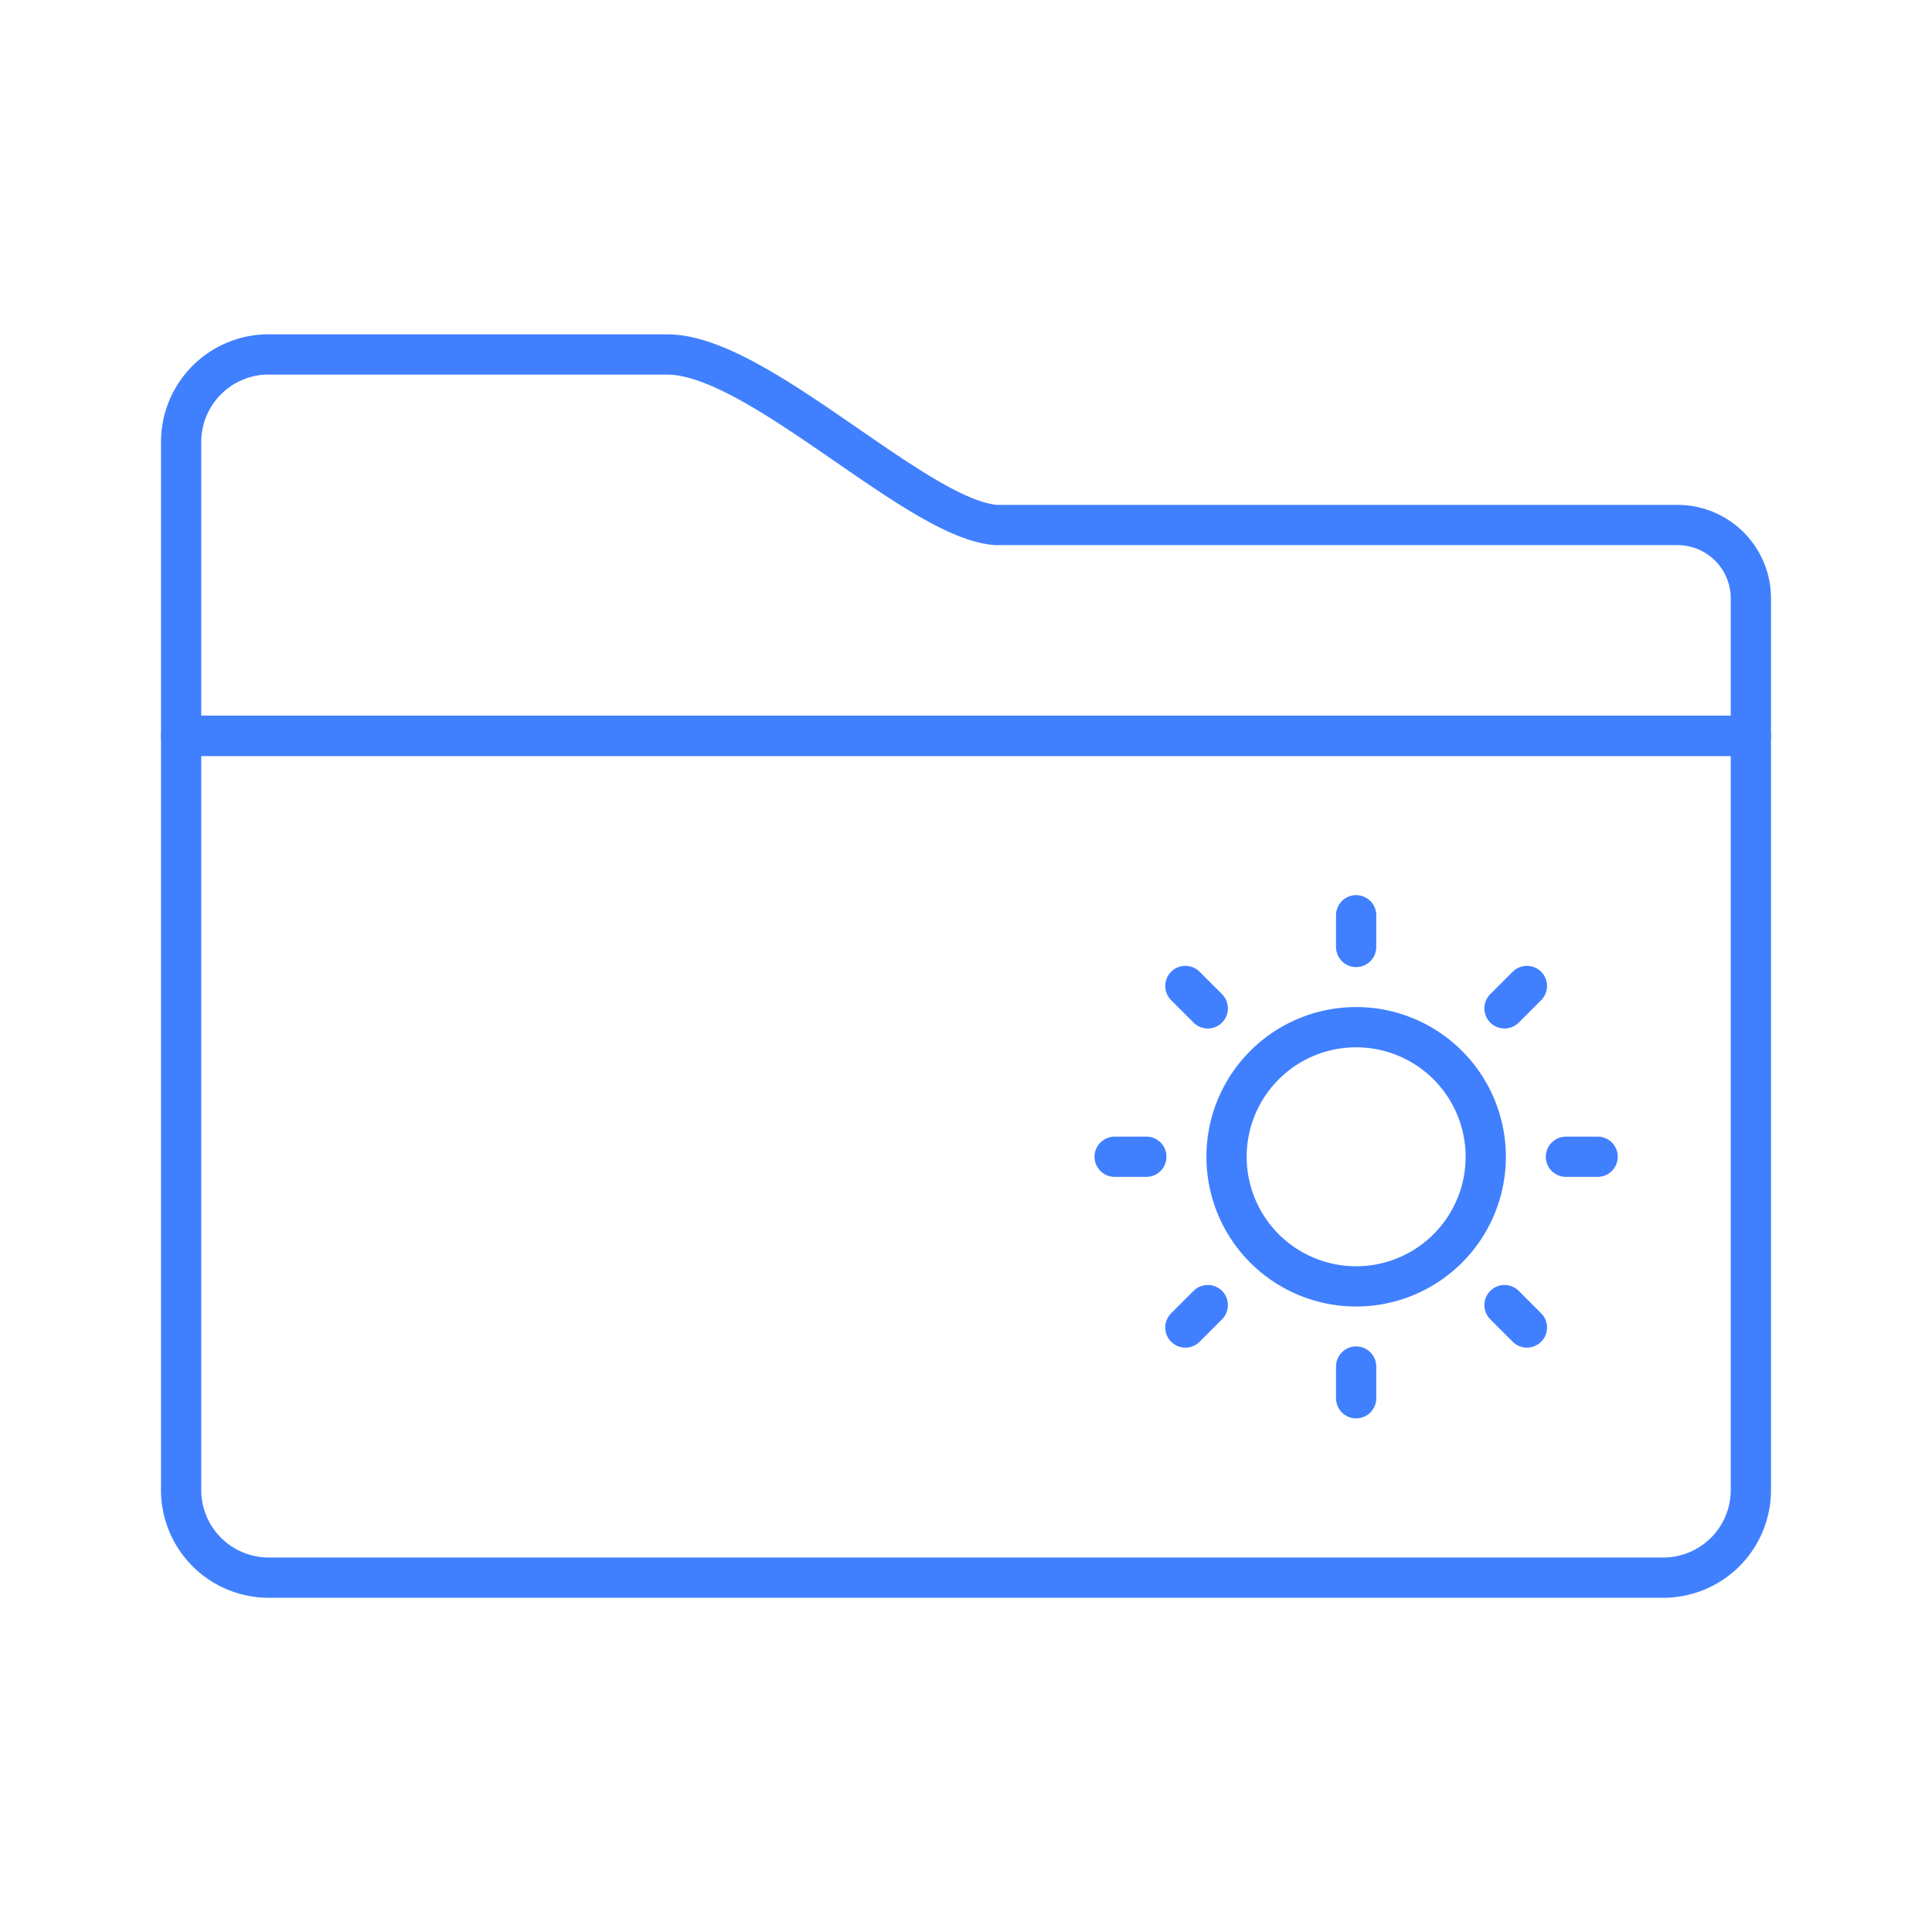 <svg xmlns="http://www.w3.org/2000/svg" viewBox="0 0 48 48"><defs><style>.a{fill:none;stroke:#4080ff;stroke-linecap:round;stroke-linejoin:round;}</style></defs><path class="a" d="M41.678,13.044H24.77c-1.963-.107-5.931-4.237-8.188-4.237H6.681V8.805A2.176,2.176,0,0,0,4.5,10.976v7.306h39V14.865A1.822,1.822,0,0,0,41.678,13.044Z"/><path class="a" d="M43.5,18.283H4.5V37.017a2.176,2.176,0,0,0,2.174,2.179H41.319A2.176,2.176,0,0,0,43.5,37.024V18.283Z"/><path class="a" d="M33.693,25.52a3.22,3.22,0,1,1-3.22,3.22A3.22,3.22,0,0,1,33.693,25.52Z"/><line class="a" x1="33.693" y1="22.739" x2="33.693" y2="23.527"/><line class="a" x1="39.693" y1="28.739" x2="38.905" y2="28.739"/><line class="a" x1="33.693" y1="34.739" x2="33.693" y2="33.951"/><line class="a" x1="27.693" y1="28.739" x2="28.481" y2="28.739"/><line class="a" x1="37.936" y1="24.496" x2="37.379" y2="25.053"/><line class="a" x1="37.936" y1="32.982" x2="37.379" y2="32.425"/><line class="a" x1="29.45" y1="32.982" x2="30.007" y2="32.425"/><line class="a" x1="29.45" y1="24.496" x2="30.007" y2="25.053"/></svg>